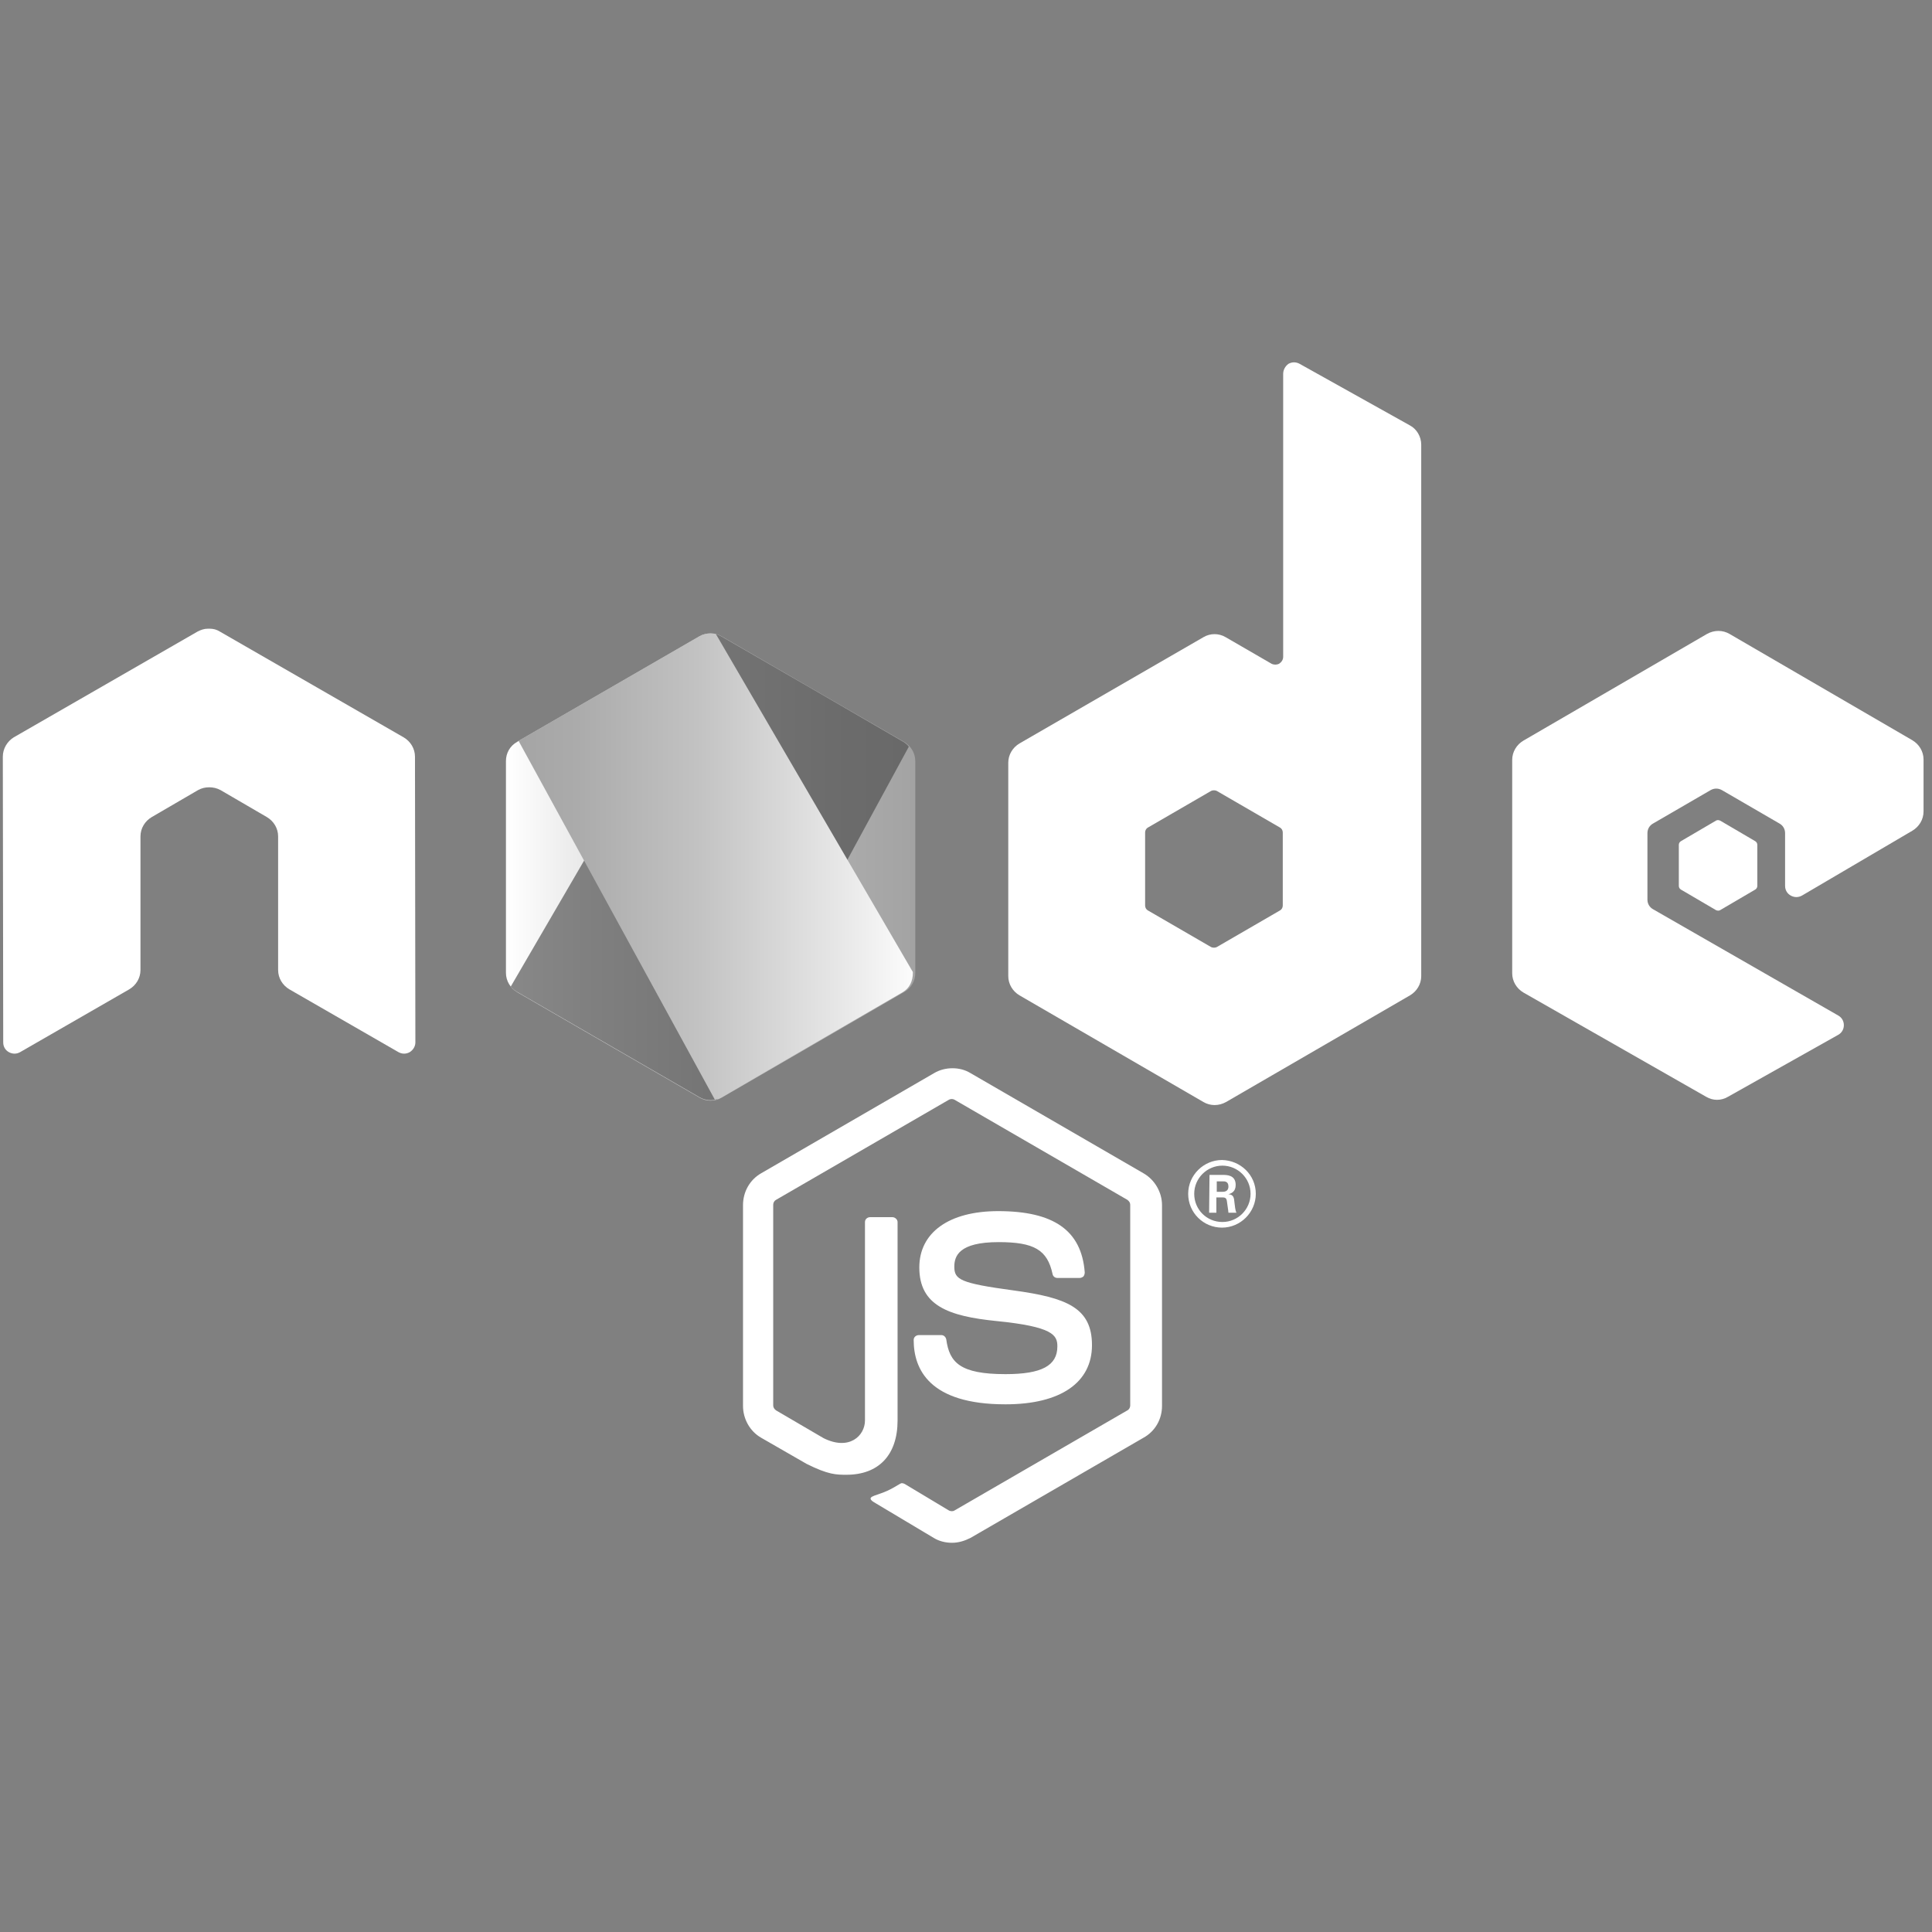 <?xml version="1.0" encoding="utf-8"?>
<!-- Generator: Adobe Illustrator 25.0.1, SVG Export Plug-In . SVG Version: 6.00 Build 0)  -->
<svg version="1.1" id="Layer_1" xmlns="http://www.w3.org/2000/svg" xmlns:xlink="http://www.w3.org/1999/xlink" x="0px" y="0px"
	 viewBox="0 0 48 48" style="enable-background:new 0 0 48 48;" xml:space="preserve">
<rect x="0" y="0" width="48" height="48" fill="#808080" stroke="none"/>
<style type="text/css">
	.st0{fill:#FFFFFF;}
	.st1{fill-rule:evenodd;clip-rule:evenodd;fill:#FFFFFF;}
	.st2{fill-rule:evenodd;clip-rule:evenodd;fill:url(#XMLID_2_);}
	.st3{clip-path:url(#SVGID_2_);}
	.st4{fill:none;}
	.st5{opacity:0.66;fill:#4B4B4B;enable-background:new    ;}
	.st6{clip-path:url(#SVGID_4_);}
	.st7{fill:url(#SVGID_5_);}
</style>
<g>
	<g>
		<path class="st0" d="M23.65,38.33c-0.16,0-0.32-0.04-0.45-0.12l-1.44-0.86c-0.22-0.12-0.11-0.16-0.04-0.19
			c0.29-0.1,0.35-0.12,0.65-0.3c0.03-0.02,0.07-0.01,0.11,0.01l1.1,0.66c0.04,0.02,0.1,0.02,0.13,0l4.3-2.49
			c0.04-0.02,0.07-0.07,0.07-0.12v-4.99c0-0.05-0.03-0.09-0.07-0.12l-4.3-2.49c-0.04-0.02-0.09-0.02-0.13,0l-4.3,2.49
			c-0.04,0.02-0.07,0.07-0.07,0.12v4.99c0,0.05,0.03,0.09,0.07,0.12l1.18,0.69c0.64,0.32,1.03-0.06,1.03-0.44v-4.93
			c0-0.07,0.06-0.12,0.13-0.12h0.55c0.07,0,0.13,0.06,0.13,0.12v4.93c0,0.86-0.47,1.35-1.27,1.35c-0.25,0-0.45,0-0.99-0.27
			l-1.13-0.65c-0.28-0.16-0.45-0.47-0.45-0.79v-4.99c0-0.33,0.17-0.63,0.45-0.79l4.3-2.49c0.27-0.16,0.64-0.16,0.9,0l4.3,2.49
			c0.28,0.16,0.46,0.47,0.46,0.79v4.99c0,0.33-0.17,0.63-0.46,0.79l-4.3,2.49C23.97,38.28,23.82,38.33,23.65,38.33z"/>
		<path class="st0" d="M24.98,34.89c-1.89,0-2.28-0.87-2.28-1.6c0-0.07,0.06-0.12,0.13-0.12h0.56c0.06,0,0.11,0.05,0.12,0.11
			c0.08,0.57,0.34,0.86,1.47,0.86c0.9,0,1.29-0.21,1.29-0.69c0-0.28-0.11-0.49-1.52-0.63c-1.18-0.12-1.91-0.38-1.91-1.33
			c0-0.87,0.74-1.4,1.96-1.4c1.38,0,2.07,0.48,2.15,1.52c0,0.04-0.01,0.07-0.03,0.1c-0.02,0.02-0.06,0.04-0.09,0.04h-0.56
			c-0.06,0-0.11-0.04-0.12-0.1c-0.13-0.6-0.46-0.79-1.34-0.79c-0.99,0-1.1,0.35-1.1,0.61c0,0.32,0.14,0.41,1.47,0.59
			c1.32,0.18,1.95,0.43,1.95,1.36C27.13,34.35,26.35,34.89,24.98,34.89z"/>
	</g>
	<g>
		<path class="st0" d="M31.2,29.66c0,0.46-0.38,0.84-0.84,0.84c-0.46,0-0.84-0.37-0.84-0.84c0-0.47,0.39-0.84,0.84-0.84
			C30.82,28.83,31.2,29.19,31.2,29.66z M29.67,29.66c0,0.39,0.31,0.7,0.7,0.7c0.39,0,0.7-0.32,0.7-0.7c0-0.39-0.32-0.7-0.7-0.7
			C29.99,28.96,29.67,29.27,29.67,29.66z M30.05,29.19h0.32c0.11,0,0.33,0,0.33,0.25c0,0.17-0.11,0.21-0.18,0.23
			c0.13,0.01,0.14,0.09,0.15,0.21c0.01,0.08,0.02,0.2,0.05,0.25h-0.2c0-0.04-0.04-0.28-0.04-0.3c-0.01-0.05-0.03-0.08-0.1-0.08
			h-0.16v0.38h-0.18L30.05,29.19L30.05,29.19z M30.23,29.61h0.15c0.12,0,0.14-0.08,0.14-0.13c0-0.13-0.09-0.13-0.14-0.13h-0.15
			V29.61z"/>
	</g>
	<path class="st1" d="M10.31,18.8c0-0.2-0.11-0.38-0.28-0.48l-4.57-2.63c-0.08-0.05-0.16-0.07-0.25-0.07c-0.01,0-0.04,0-0.05,0
		c-0.09,0-0.17,0.03-0.25,0.07l-4.57,2.63c-0.16,0.1-0.27,0.28-0.27,0.48l0.01,7.1c0,0.1,0.05,0.19,0.14,0.24s0.19,0.05,0.28,0
		l2.71-1.56c0.17-0.1,0.28-0.28,0.28-0.48v-3.32c0-0.2,0.11-0.38,0.28-0.48l1.15-0.67c0.09-0.05,0.18-0.07,0.28-0.07
		c0.09,0,0.19,0.02,0.28,0.07l1.15,0.67c0.17,0.1,0.28,0.28,0.28,0.48v3.32c0,0.2,0.11,0.38,0.28,0.48l2.71,1.56
		c0.09,0.05,0.19,0.05,0.28,0c0.08-0.05,0.14-0.14,0.14-0.24L10.31,18.8z"/>
	<path class="st1" d="M32.29,9.04c-0.09-0.05-0.19-0.05-0.28,0c-0.08,0.06-0.13,0.15-0.13,0.25v7.03c0,0.07-0.04,0.13-0.1,0.17
		c-0.06,0.03-0.13,0.03-0.19,0l-1.14-0.66c-0.17-0.1-0.38-0.1-0.55,0l-4.57,2.64c-0.17,0.1-0.28,0.28-0.28,0.48v5.3
		c0,0.2,0.11,0.38,0.28,0.48l4.57,2.65c0.17,0.1,0.38,0.1,0.56,0l4.57-2.65c0.17-0.1,0.28-0.28,0.28-0.48v-13.2
		c0-0.2-0.11-0.39-0.28-0.48L32.29,9.04z M31.87,22.5c0,0.05-0.03,0.1-0.07,0.12l-1.57,0.91c-0.04,0.02-0.1,0.02-0.14,0l-1.57-0.91
		c-0.04-0.02-0.07-0.07-0.07-0.12v-1.82c0-0.05,0.03-0.1,0.07-0.12l1.57-0.91c0.04-0.02,0.1-0.02,0.14,0l1.57,0.91
		c0.04,0.02,0.07,0.07,0.07,0.12V22.5z"/>
	<g>
		<path class="st1" d="M47.51,20.64c0.17-0.1,0.28-0.28,0.28-0.48v-1.29c0-0.2-0.11-0.38-0.28-0.48l-4.54-2.64
			c-0.17-0.1-0.38-0.1-0.56,0l-4.56,2.65c-0.17,0.1-0.28,0.28-0.28,0.48v5.3c0,0.2,0.11,0.38,0.28,0.48l4.54,2.59
			c0.17,0.1,0.37,0.1,0.54,0l2.74-1.54c0.09-0.05,0.14-0.14,0.14-0.24c0-0.1-0.05-0.19-0.14-0.24l-4.6-2.64
			c-0.09-0.05-0.14-0.14-0.14-0.24V20.7c0-0.1,0.05-0.19,0.14-0.24l1.43-0.83c0.09-0.05,0.19-0.05,0.28,0l1.43,0.83
			c0.09,0.05,0.14,0.14,0.14,0.24v1.31c0,0.1,0.05,0.19,0.14,0.24c0.09,0.05,0.19,0.05,0.28,0L47.51,20.64z"/>
		<path class="st1" d="M42.63,20.39c0.03-0.02,0.07-0.02,0.11,0l0.87,0.51c0.03,0.02,0.05,0.05,0.05,0.09v1.02
			c0,0.04-0.02,0.07-0.05,0.09l-0.87,0.51c-0.03,0.02-0.07,0.02-0.11,0l-0.87-0.51c-0.03-0.02-0.05-0.05-0.05-0.09v-1.02
			c0-0.04,0.02-0.07,0.05-0.09L42.63,20.39z"/>
	</g>
	<g>
		
			<linearGradient id="XMLID_2_" gradientUnits="userSpaceOnUse" x1="12.567" y1="20.458" x2="22.736" y2="20.458" gradientTransform="matrix(1 0 0 -1 0 42)">
			<stop  offset="5.301339e-03" style="stop-color:#FFFFFF"/>
			<stop  offset="0.194" style="stop-color:#E8E8E8"/>
			<stop  offset="0.542" style="stop-color:#C2C2C2"/>
			<stop  offset="0.824" style="stop-color:#ABABAB"/>
			<stop  offset="1" style="stop-color:#A3A3A3"/>
		</linearGradient>
		<path id="XMLID_67_" class="st2" d="M17.38,15.81c0.17-0.1,0.38-0.1,0.55,0l4.53,2.62c0.17,0.1,0.28,0.28,0.28,0.48v5.26
			c0,0.2-0.1,0.38-0.28,0.48l-4.53,2.62c-0.17,0.1-0.38,0.1-0.55,0l-4.53-2.62c-0.17-0.1-0.28-0.28-0.28-0.48v-5.26
			c0-0.2,0.1-0.38,0.28-0.48L17.38,15.81z"/>
		<g>
			<g>
				<defs>
					<path id="SVGID_1_" d="M17.92,15.81c-0.17-0.1-0.38-0.1-0.55,0l-4.53,2.62c-0.17,0.1-0.28,0.28-0.28,0.48v5.26
						c0,0.2,0.1,0.38,0.28,0.48l4.53,2.62c0.17,0.1,0.38,0.1,0.55,0l4.53-2.62c0.17-0.1,0.28-0.28,0.28-0.48v-5.26
						c0-0.2-0.1-0.38-0.28-0.48L17.92,15.81z"/>
				</defs>
				<clipPath id="SVGID_2_">
					<use xlink:href="#SVGID_1_"  style="overflow:visible;"/>
				</clipPath>
				<g class="st3">
					<path class="st4" d="M17.37,15.81l-4.53,2.62c-0.17,0.1-0.29,0.28-0.29,0.48v5.26c0,0.13,0.05,0.25,0.13,0.35l5.1-8.76
						C17.65,15.72,17.5,15.74,17.37,15.81z"/>
					<path class="st4" d="M17.81,27.31c0.04-0.01,0.07-0.03,0.11-0.05l4.52-2.62c0.17-0.1,0.25-0.28,0.25-0.48V18.9
						c0-0.13-0.04-0.26-0.12-0.35L17.81,27.31z"/>
					<path class="st5" d="M22.44,18.43l-4.51-2.62c-0.05-0.03-0.09-0.04-0.14-0.06l-5.1,8.76c0.04,0.05,0.1,0.1,0.15,0.13l4.54,2.62
						c0.14,0.08,0.29,0.09,0.44,0.05l4.76-8.76C22.54,18.5,22.49,18.46,22.44,18.43z"/>
				</g>
			</g>
			<g>
				<defs>
					<path id="SVGID_3_" d="M17.92,15.81c-0.17-0.1-0.38-0.1-0.55,0l-4.53,2.62c-0.17,0.1-0.28,0.28-0.28,0.48v5.26
						c0,0.2,0.1,0.38,0.28,0.48l4.53,2.62c0.17,0.1,0.38,0.1,0.55,0l4.53-2.62c0.17-0.1,0.28-0.28,0.28-0.48v-5.26
						c0-0.2-0.1-0.38-0.28-0.48L17.92,15.81z"/>
				</defs>
				<clipPath id="SVGID_4_">
					<use xlink:href="#SVGID_3_"  style="overflow:visible;"/>
				</clipPath>
				<g class="st6">
					<path class="st4" d="M12.88,18.4l-0.05,0.03c-0.17,0.1-0.29,0.28-0.29,0.48v5.26c0,0.2,0.11,0.38,0.28,0.48l4.54,2.62
						c0.12,0.07,0.26,0.09,0.4,0.06L12.88,18.4z"/>
					<path class="st4" d="M22.69,18.91c0-0.2-0.08-0.38-0.26-0.48l-4.51-2.62c-0.04-0.02-0.08-0.04-0.13-0.05l4.89,8.39L22.69,18.91
						L22.69,18.91z"/>
					
						<linearGradient id="SVGID_5_" gradientUnits="userSpaceOnUse" x1="12.501" y1="20.469" x2="22.983" y2="20.469" gradientTransform="matrix(1 0 0 -1 0 42)">
						<stop  offset="0" style="stop-color:#A3A3A3"/>
						<stop  offset="0.176" style="stop-color:#ABABAB"/>
						<stop  offset="0.458" style="stop-color:#C2C2C2"/>
						<stop  offset="0.806" style="stop-color:#E8E8E8"/>
						<stop  offset="0.995" style="stop-color:#FFFFFF"/>
					</linearGradient>
					<path class="st7" d="M17.91,27.27l4.52-2.62c0.17-0.1,0.25-0.28,0.25-0.48v-0.02l-4.89-8.39c-0.14-0.04-0.3-0.02-0.43,0.05
						l-4.48,2.59l4.88,8.92C17.82,27.31,17.86,27.29,17.91,27.27z"/>
				</g>
			</g>
		</g>
	</g>
</g>
</svg>
